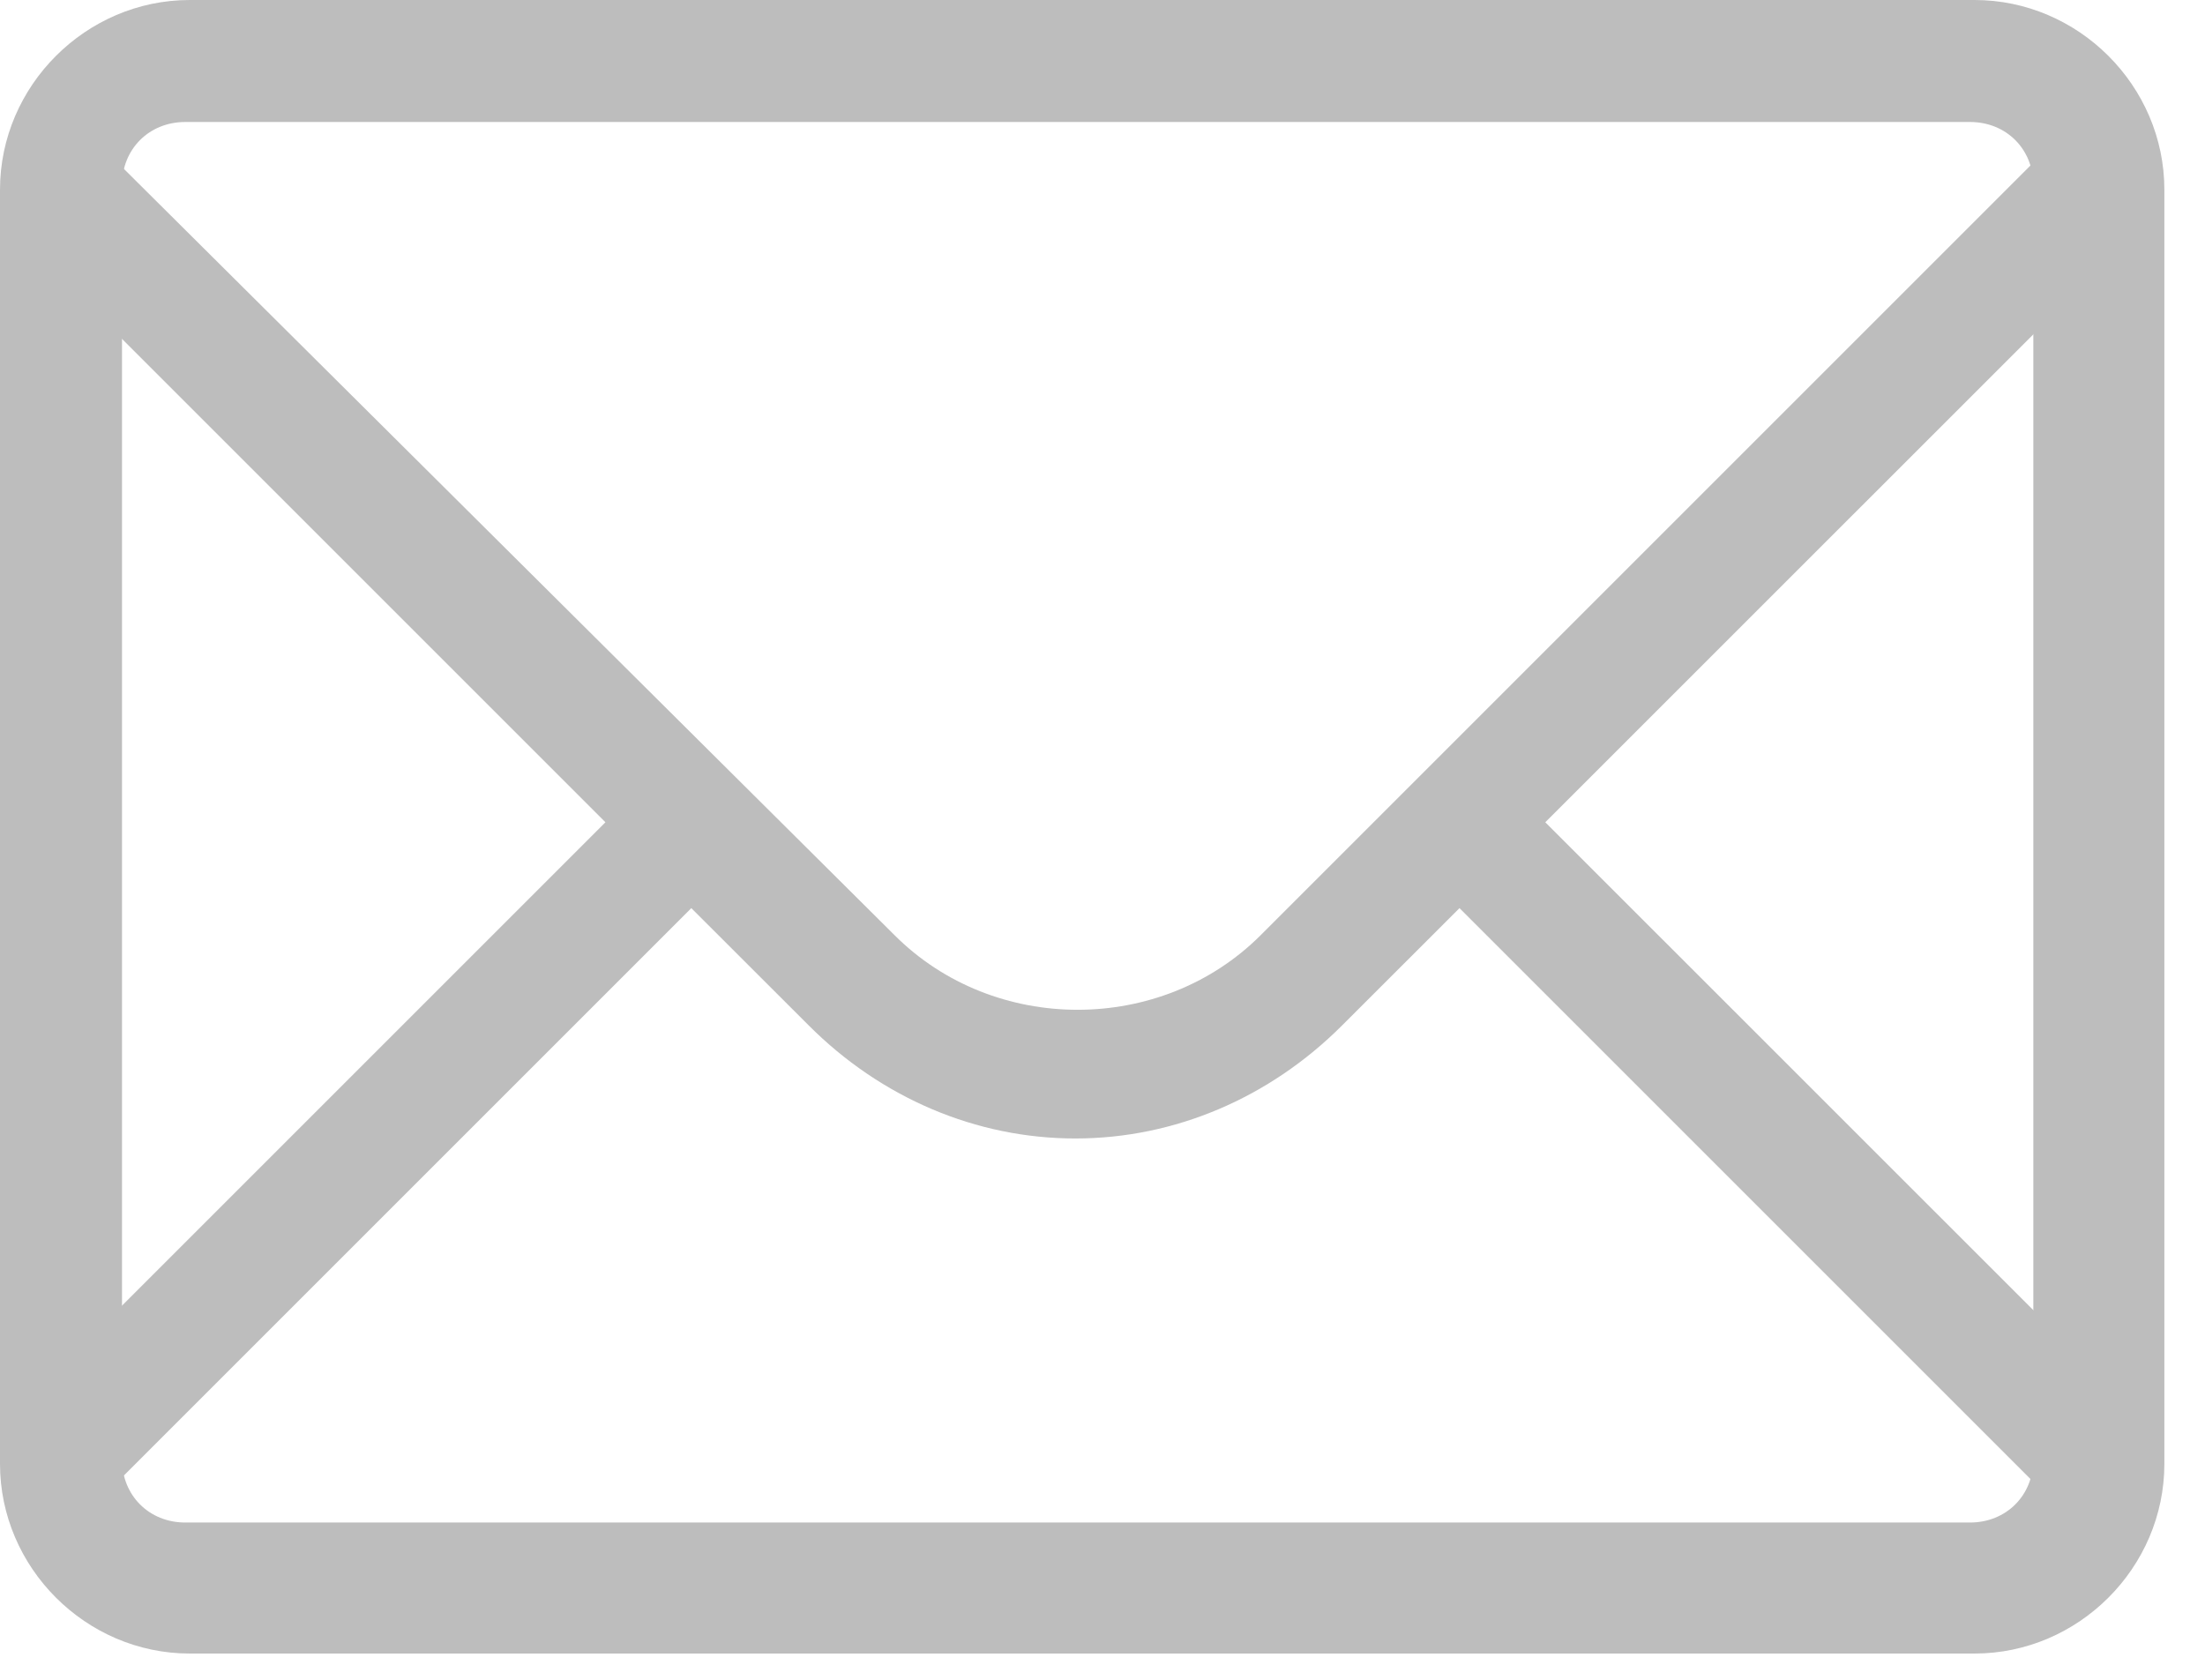 <svg width="21" height="16" viewBox="0 0 21 16" fill="none" xmlns="http://www.w3.org/2000/svg">
<path d="M20.398 2.152L19.58 1.334L12.006 8.908C11.059 9.855 9.467 9.855 8.52 8.908L0.947 1.377L0.129 2.195L5.766 7.832L0.129 13.469L0.947 14.287L6.584 8.65L7.703 9.768C8.391 10.457 9.295 10.844 10.242 10.844C11.188 10.844 12.092 10.457 12.781 9.768L13.9 8.65L19.537 14.287L20.355 13.469L14.717 7.832L20.398 2.152Z" fill="#BDBDBD"/>
<path d="M18.805 15.75H1.807C0.818 15.75 0 14.932 0 13.943V1.807C0 0.818 0.818 0 1.807 0H18.805C19.795 0 20.613 0.818 20.613 1.807V13.943C20.613 14.932 19.795 15.75 18.805 15.75ZM1.764 1.162C1.42 1.162 1.162 1.42 1.162 1.764V13.9C1.162 14.244 1.42 14.502 1.764 14.502H18.762C19.107 14.502 19.365 14.244 19.365 13.9V1.764C19.365 1.42 19.107 1.162 18.762 1.162H1.764Z" fill="#BDBDBD"/>
</svg>

